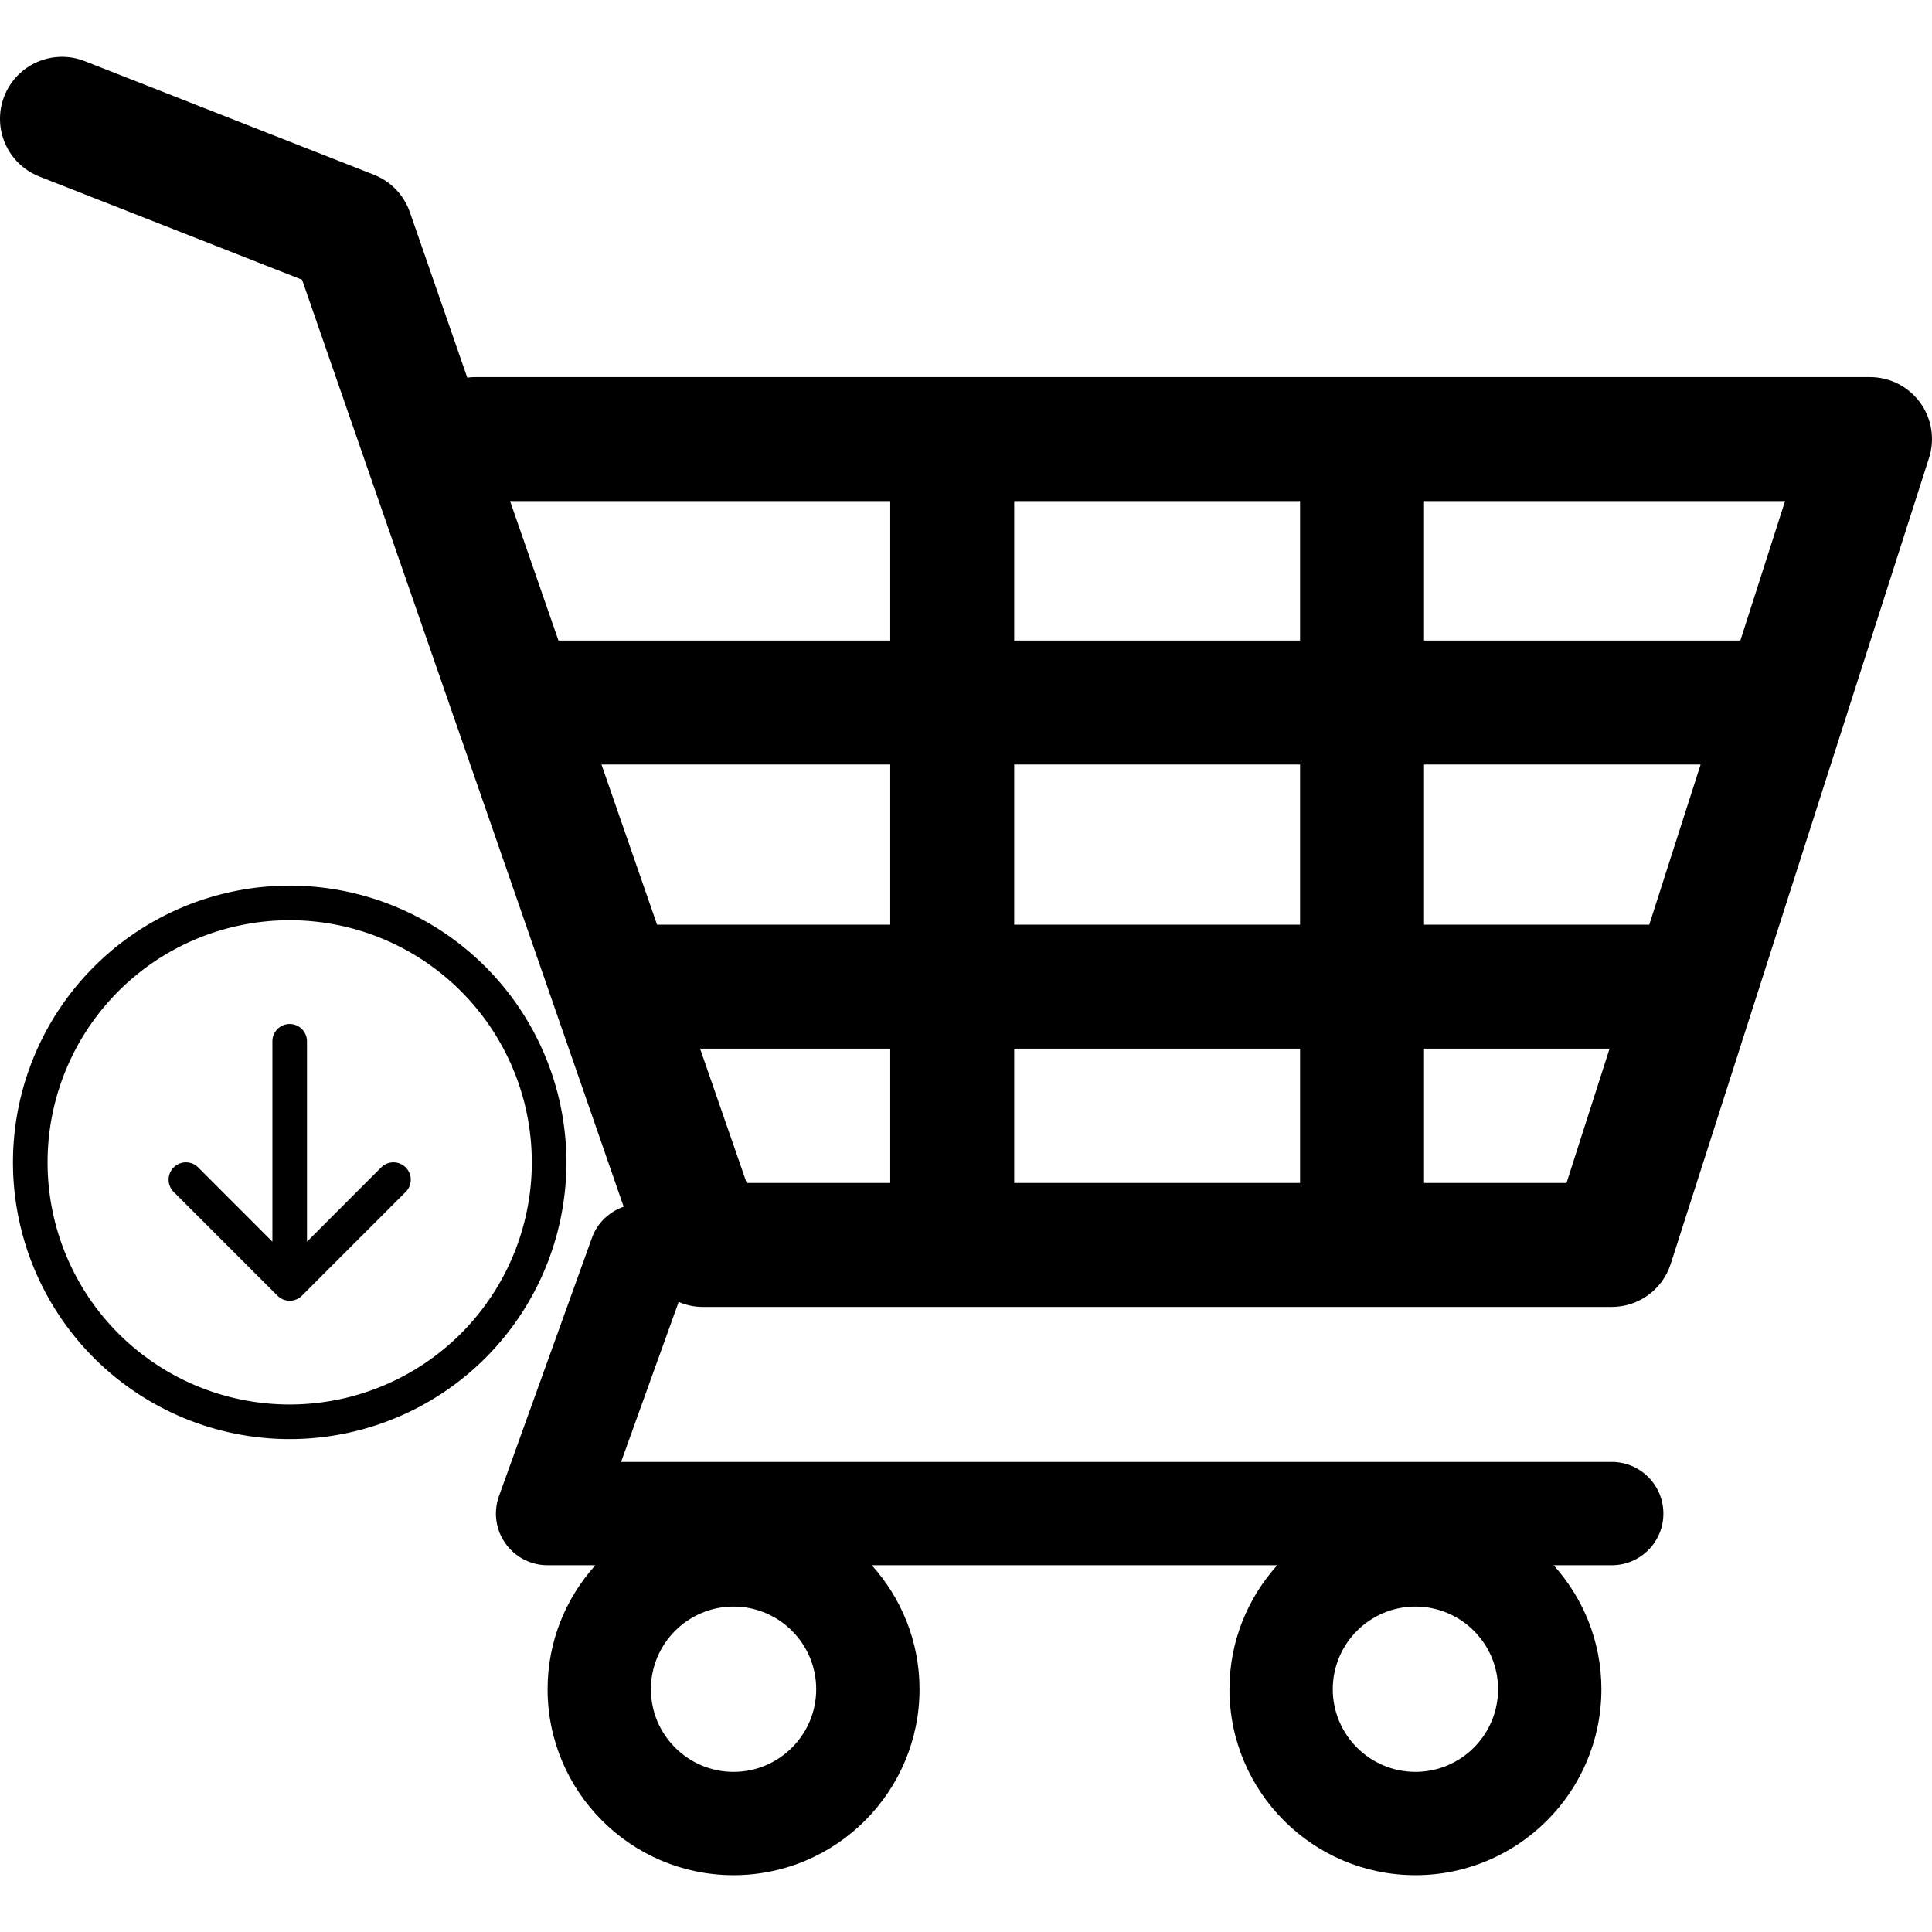 <?xml version="1.0" encoding="UTF-8" standalone="no"?>
<!-- Generator: Adobe Illustrator 16.0.0, SVG Export Plug-In . SVG Version: 6.00 Build 0)  -->

<svg
   xmlns:dc="http://purl.org/dc/elements/1.1/"
   xmlns:cc="http://creativecommons.org/ns#"
   xmlns:rdf="http://www.w3.org/1999/02/22-rdf-syntax-ns#"
   xmlns:svg="http://www.w3.org/2000/svg"
   xmlns="http://www.w3.org/2000/svg"
   xmlns:sodipodi="http://sodipodi.sourceforge.net/DTD/sodipodi-0.dtd"
   xmlns:inkscape="http://www.inkscape.org/namespaces/inkscape"
   version="1.1"
   id="Capa_1"
   x="0px"
   y="0px"
   width="446.843px"
   height="446.843px"
   viewBox="0 0 446.843 446.843"
   style="enable-background:new 0 0 446.843 446.843;"
   xml:space="preserve"
   sodipodi:docname="shoppingcartinto02.svg"
   inkscape:version="0.92.4 (5da689c313, 2019-01-14)"><defs
   id="defs1255" /><sodipodi:namedview
   pagecolor="#ffffff"
   bordercolor="#666666"
   borderopacity="1"
   objecttolerance="10"
   gridtolerance="10"
   guidetolerance="10"
   inkscape:pageopacity="0"
   inkscape:pageshadow="2"
   inkscape:window-width="1920"
   inkscape:window-height="1017"
   id="namedview1253"
   showgrid="false"
   inkscape:zoom="1"
   inkscape:cx="-40.708153"
   inkscape:cy="223.42149"
   inkscape:window-x="-8"
   inkscape:window-y="-8"
   inkscape:window-maximized="1"
   inkscape:current-layer="Capa_1" />
<g
   id="g1220">
	<path
   d="M444.09,93.103c-2.698-3.699-7.006-5.888-11.584-5.888H109.92c-0.625,0-1.249,0.038-1.85,0.119l-13.276-38.27   c-1.376-3.958-4.406-7.113-8.3-8.646L19.586,14.134c-7.374-2.887-15.695,0.735-18.591,8.1c-2.891,7.369,0.73,15.695,8.1,18.591   l60.768,23.872l74.381,214.399c-3.283,1.144-6.065,3.663-7.332,7.187l-21.506,59.739c-1.318,3.663-0.775,7.733,1.468,10.916   c2.24,3.183,5.883,5.078,9.773,5.078h11.044c-6.844,7.616-11.044,17.646-11.044,28.675c0,23.718,19.298,43.012,43.012,43.012   s43.012-19.294,43.012-43.012c0-11.029-4.2-21.059-11.044-28.675h93.776c-6.847,7.616-11.048,17.646-11.048,28.675   c0,23.718,19.294,43.012,43.013,43.012c23.718,0,43.012-19.294,43.012-43.012c0-11.029-4.2-21.059-11.043-28.675h13.433   c6.599,0,11.947-5.349,11.947-11.948c0-6.599-5.349-11.947-11.947-11.947H143.647l13.319-36.996   c1.72,0.724,3.578,1.152,5.523,1.152h210.278c6.234,0,11.751-4.027,13.65-9.959l59.739-186.387   C447.557,101.567,446.788,96.802,444.09,93.103z M169.659,409.807c-10.543,0-19.116-8.573-19.116-19.116   s8.573-19.117,19.116-19.117s19.116,8.574,19.116,19.117S180.202,409.807,169.659,409.807z M327.367,409.807   c-10.543,0-19.117-8.573-19.117-19.116s8.574-19.117,19.117-19.117c10.542,0,19.116,8.574,19.116,19.117   S337.909,409.807,327.367,409.807z M402.52,148.149h-73.161V115.89h83.499L402.52,148.149z M381.453,213.861h-52.094v-37.038   h63.967L381.453,213.861z M234.571,213.861v-37.038h66.113v37.038H234.571z M300.684,242.538v31.064h-66.113v-31.064H300.684z    M139.115,176.823h66.784v37.038h-53.933L139.115,176.823z M234.571,148.149V115.89h66.113v32.259H234.571z M205.898,115.89v32.259   h-76.734l-11.191-32.259H205.898z M161.916,242.538h43.982v31.064h-33.206L161.916,242.538z M329.359,273.603v-31.064h42.909   l-9.955,31.064H329.359z"
   id="path1218" />
</g>
<g
   id="g1222">
</g>
<g
   id="g1224">
</g>
<g
   id="g1226">
</g>
<g
   id="g1228">
</g>
<g
   id="g1230">
</g>
<g
   id="g1232">
</g>
<g
   id="g1234">
</g>
<g
   id="g1236">
</g>
<g
   id="g1238">
</g>
<g
   id="g1240">
</g>
<g
   id="g1242">
</g>
<g
   id="g1244">
</g>
<g
   id="g1246">
</g>
<g
   id="g1248">
</g>
<g
   id="g1250">
</g>
<path
   id="path968"
   d="m 11,268.837 a 56,56 0 1 0 112,0 56,56 0 0 0 -112,0 z m 120,0 a 64,64 0 1 1 -128,0 64,64 0 0 1 128,0 z m -60,-28 a 4,4 0 0 0 -8,0 v 46.344 l -17.168,-17.176 a 4.005,4.005 0 1 0 -5.664,5.664 l 24,24 a 4,4 0 0 0 5.664,0 l 24,-24 a 4.005,4.005 0 0 0 -5.664,-5.664 L 71,287.181 Z"
   inkscape:connector-curvature="0"
   style="fill:currentColor;fill-rule:evenodd;stroke-width:1" /></svg>